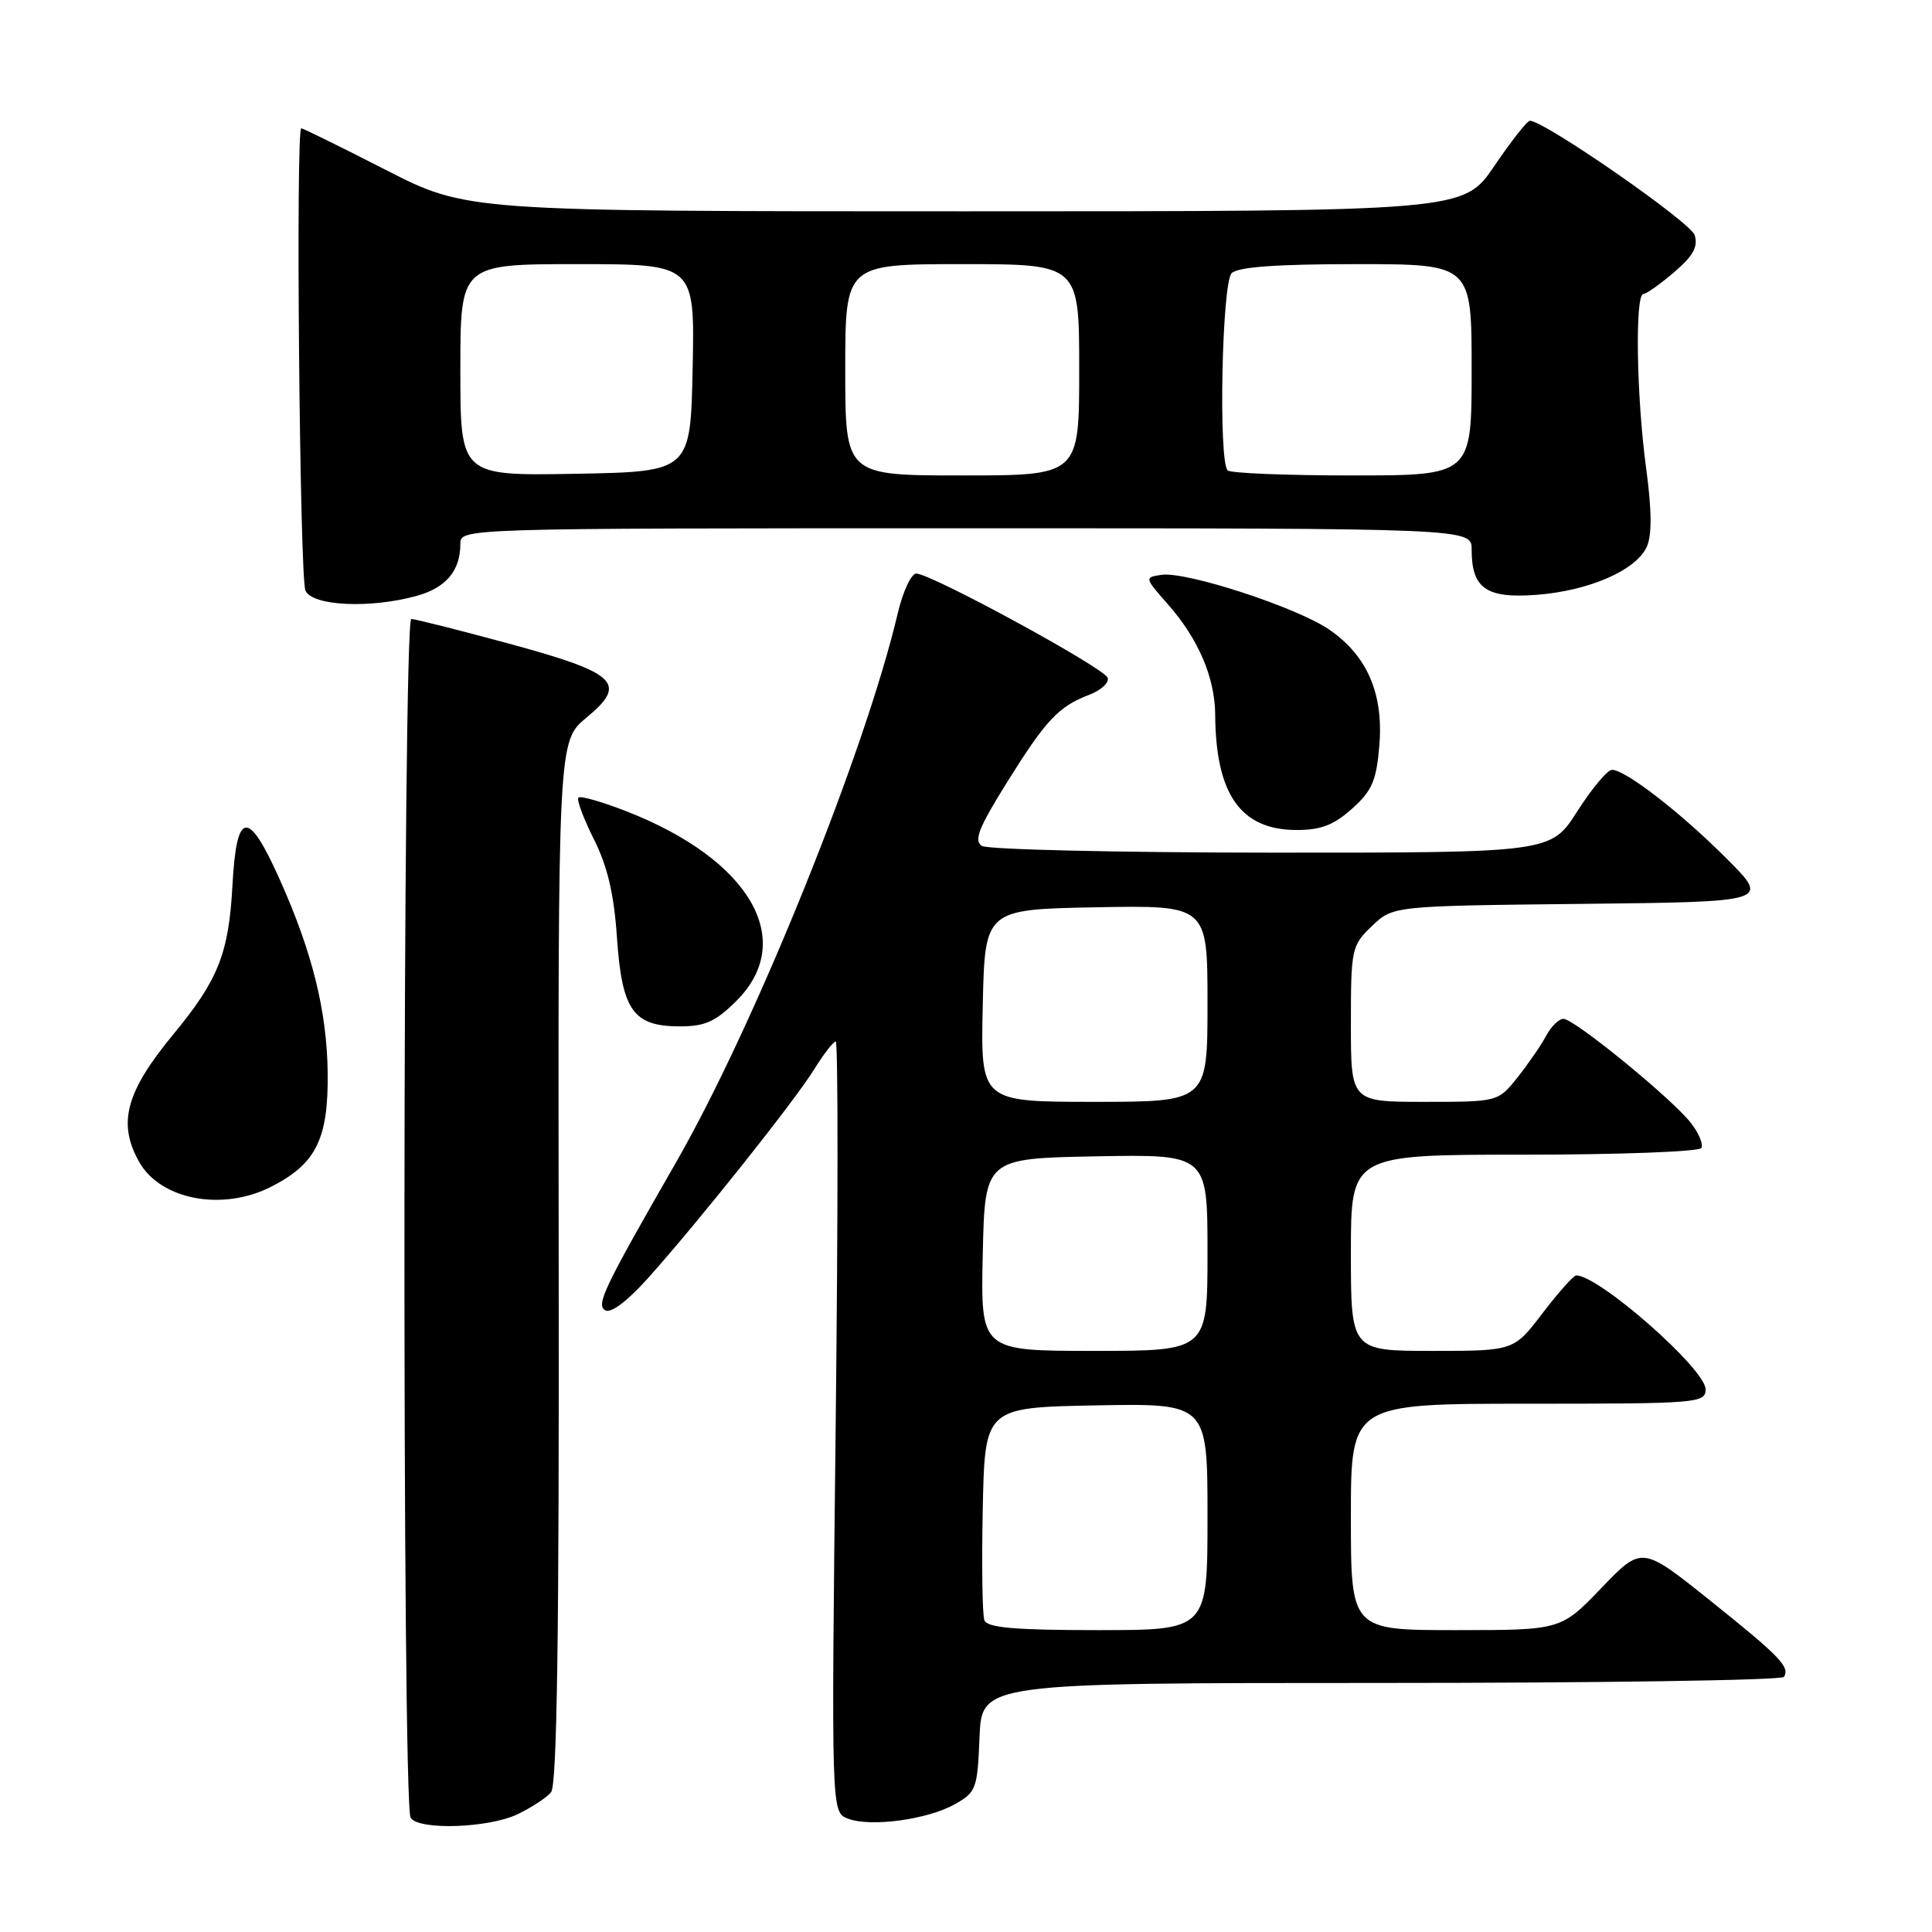 <?xml version="1.0" encoding="UTF-8" standalone="no"?>
<!DOCTYPE svg PUBLIC "-//W3C//DTD SVG 1.1//EN" "http://www.w3.org/Graphics/SVG/1.1/DTD/svg11.dtd" >
<svg xmlns="http://www.w3.org/2000/svg" xmlns:xlink="http://www.w3.org/1999/xlink" version="1.1" viewBox="0 0 256 256">
 <g >
 <path fill="currentColor"
d=" M 68.55 240.41 C 70.40 239.53 72.41 238.21 73.02 237.48 C 73.81 236.52 74.10 216.42 74.03 167.17 C 73.94 98.20 73.94 98.20 77.71 95.09 C 83.22 90.54 81.79 89.18 67.39 85.27 C 60.85 83.50 55.05 82.03 54.50 82.02 C 53.35 82.00 53.26 239.00 54.41 240.86 C 55.45 242.54 64.68 242.24 68.55 240.41 Z  M 126.50 239.08 C 129.35 237.48 129.52 237.03 129.79 230.20 C 130.09 223.00 130.09 223.00 182.98 223.00 C 212.08 223.00 236.10 222.64 236.38 222.20 C 237.20 220.87 235.86 219.49 226.53 212.02 C 217.55 204.84 217.55 204.84 212.19 210.42 C 206.83 216.00 206.83 216.00 192.92 216.00 C 179.00 216.00 179.00 216.00 179.00 201.00 C 179.00 186.00 179.00 186.00 202.50 186.00 C 224.95 186.00 226.00 185.92 226.00 184.09 C 226.00 181.42 211.91 169.02 208.86 169.00 C 208.50 169.00 206.50 171.25 204.40 174.00 C 200.59 179.00 200.59 179.00 189.79 179.00 C 179.00 179.00 179.00 179.00 179.00 166.00 C 179.00 153.00 179.00 153.00 201.94 153.00 C 214.56 153.00 225.13 152.60 225.43 152.12 C 225.73 151.63 225.10 150.13 224.03 148.77 C 221.49 145.53 208.59 135.00 207.17 135.00 C 206.57 135.00 205.53 136.01 204.87 137.25 C 204.21 138.49 202.51 140.96 201.09 142.75 C 198.50 146.00 198.50 146.00 188.75 146.00 C 179.00 146.00 179.00 146.00 179.00 135.69 C 179.00 125.71 179.09 125.29 181.79 122.71 C 184.57 120.04 184.57 120.04 209.54 119.77 C 234.50 119.50 234.50 119.50 228.86 113.84 C 222.79 107.74 215.38 102.00 213.60 102.01 C 212.99 102.01 210.93 104.48 209.00 107.50 C 205.50 112.99 205.50 112.99 168.50 112.98 C 148.15 112.97 130.88 112.57 130.11 112.09 C 129.01 111.39 129.67 109.70 133.38 103.75 C 138.59 95.39 140.25 93.62 144.33 92.06 C 145.89 91.47 146.99 90.46 146.77 89.81 C 146.34 88.51 123.36 76.00 121.41 76.00 C 120.75 76.00 119.64 78.36 118.96 81.25 C 114.66 99.57 100.06 135.74 89.63 153.93 C 79.96 170.78 78.97 172.86 80.19 173.62 C 80.92 174.07 83.08 172.45 85.80 169.43 C 92.47 162.00 105.25 145.94 107.86 141.73 C 109.13 139.68 110.42 138.00 110.74 138.00 C 111.06 138.00 111.05 160.98 110.73 189.06 C 110.15 240.12 110.15 240.12 112.33 240.97 C 115.30 242.13 122.86 241.12 126.50 239.08 Z  M 35.93 157.25 C 41.89 154.21 43.51 150.94 43.42 142.18 C 43.32 133.94 41.38 126.13 37.01 116.41 C 32.85 107.15 31.34 107.38 30.80 117.33 C 30.31 126.34 28.92 129.84 23.01 137.00 C 16.69 144.65 15.56 148.78 18.40 153.89 C 21.21 158.98 29.45 160.55 35.93 157.25 Z  M 97.60 132.60 C 105.59 124.61 99.41 113.93 83.10 107.54 C 79.82 106.25 76.92 105.42 76.65 105.68 C 76.38 105.95 77.30 108.42 78.68 111.18 C 80.50 114.79 81.36 118.46 81.75 124.25 C 82.42 133.91 83.90 136.00 90.10 136.00 C 93.43 136.00 94.84 135.36 97.60 132.60 Z  M 179.14 107.17 C 181.80 104.79 182.38 103.46 182.77 98.81 C 183.34 91.90 181.16 86.87 176.11 83.41 C 171.81 80.47 157.18 75.69 153.91 76.17 C 151.63 76.50 151.64 76.54 154.81 80.14 C 158.80 84.68 160.99 89.81 161.02 94.72 C 161.09 105.24 164.39 109.94 171.73 109.98 C 174.99 109.99 176.70 109.35 179.14 107.17 Z  M 55.24 78.95 C 59.11 77.87 61.00 75.62 61.00 72.07 C 61.00 70.00 61.00 70.00 128.00 70.00 C 195.00 70.00 195.00 70.00 195.00 72.81 C 195.00 77.97 196.93 79.32 203.58 78.82 C 210.55 78.29 216.78 75.58 218.21 72.45 C 218.90 70.91 218.88 67.61 218.11 61.95 C 216.84 52.52 216.63 39.02 217.75 38.96 C 218.16 38.94 220.01 37.63 221.85 36.05 C 224.36 33.91 225.03 32.68 224.55 31.15 C 224.00 29.43 204.64 16.00 202.71 16.00 C 202.36 16.00 200.24 18.70 198.00 22.00 C 193.93 28.00 193.93 28.00 127.88 28.00 C 61.84 28.00 61.84 28.00 51.09 22.50 C 45.17 19.47 40.15 17.00 39.92 17.00 C 39.17 17.00 39.71 76.45 40.47 78.25 C 41.34 80.30 49.06 80.67 55.24 78.95 Z  M 130.44 214.70 C 130.16 213.98 130.07 207.35 130.22 199.95 C 130.50 186.50 130.50 186.50 145.25 186.22 C 160.00 185.95 160.00 185.95 160.00 200.97 C 160.00 216.00 160.00 216.00 145.47 216.00 C 134.47 216.00 130.82 215.68 130.44 214.70 Z  M 130.22 166.25 C 130.50 153.50 130.50 153.50 145.25 153.22 C 160.00 152.95 160.00 152.95 160.00 165.97 C 160.00 179.00 160.00 179.00 144.97 179.00 C 129.94 179.00 129.94 179.00 130.22 166.25 Z  M 130.22 133.25 C 130.50 120.50 130.50 120.50 145.25 120.22 C 160.00 119.95 160.00 119.95 160.00 132.97 C 160.00 146.00 160.00 146.00 144.97 146.00 C 129.94 146.00 129.94 146.00 130.22 133.25 Z  M 61.00 49.03 C 61.00 35.00 61.00 35.00 76.53 35.00 C 92.06 35.00 92.06 35.00 91.78 48.75 C 91.50 62.50 91.50 62.50 76.25 62.78 C 61.00 63.05 61.00 63.05 61.00 49.03 Z  M 112.00 49.00 C 112.00 35.00 112.00 35.00 127.50 35.00 C 143.00 35.00 143.00 35.00 143.00 49.00 C 143.00 63.00 143.00 63.00 127.50 63.00 C 112.00 63.00 112.00 63.00 112.00 49.00 Z  M 162.67 62.33 C 161.43 61.10 161.91 37.49 163.20 36.20 C 164.03 35.37 169.13 35.00 179.70 35.00 C 195.00 35.00 195.00 35.00 195.00 49.00 C 195.00 63.00 195.00 63.00 179.17 63.00 C 170.46 63.00 163.03 62.70 162.67 62.33 Z "/>
</g>
</svg>